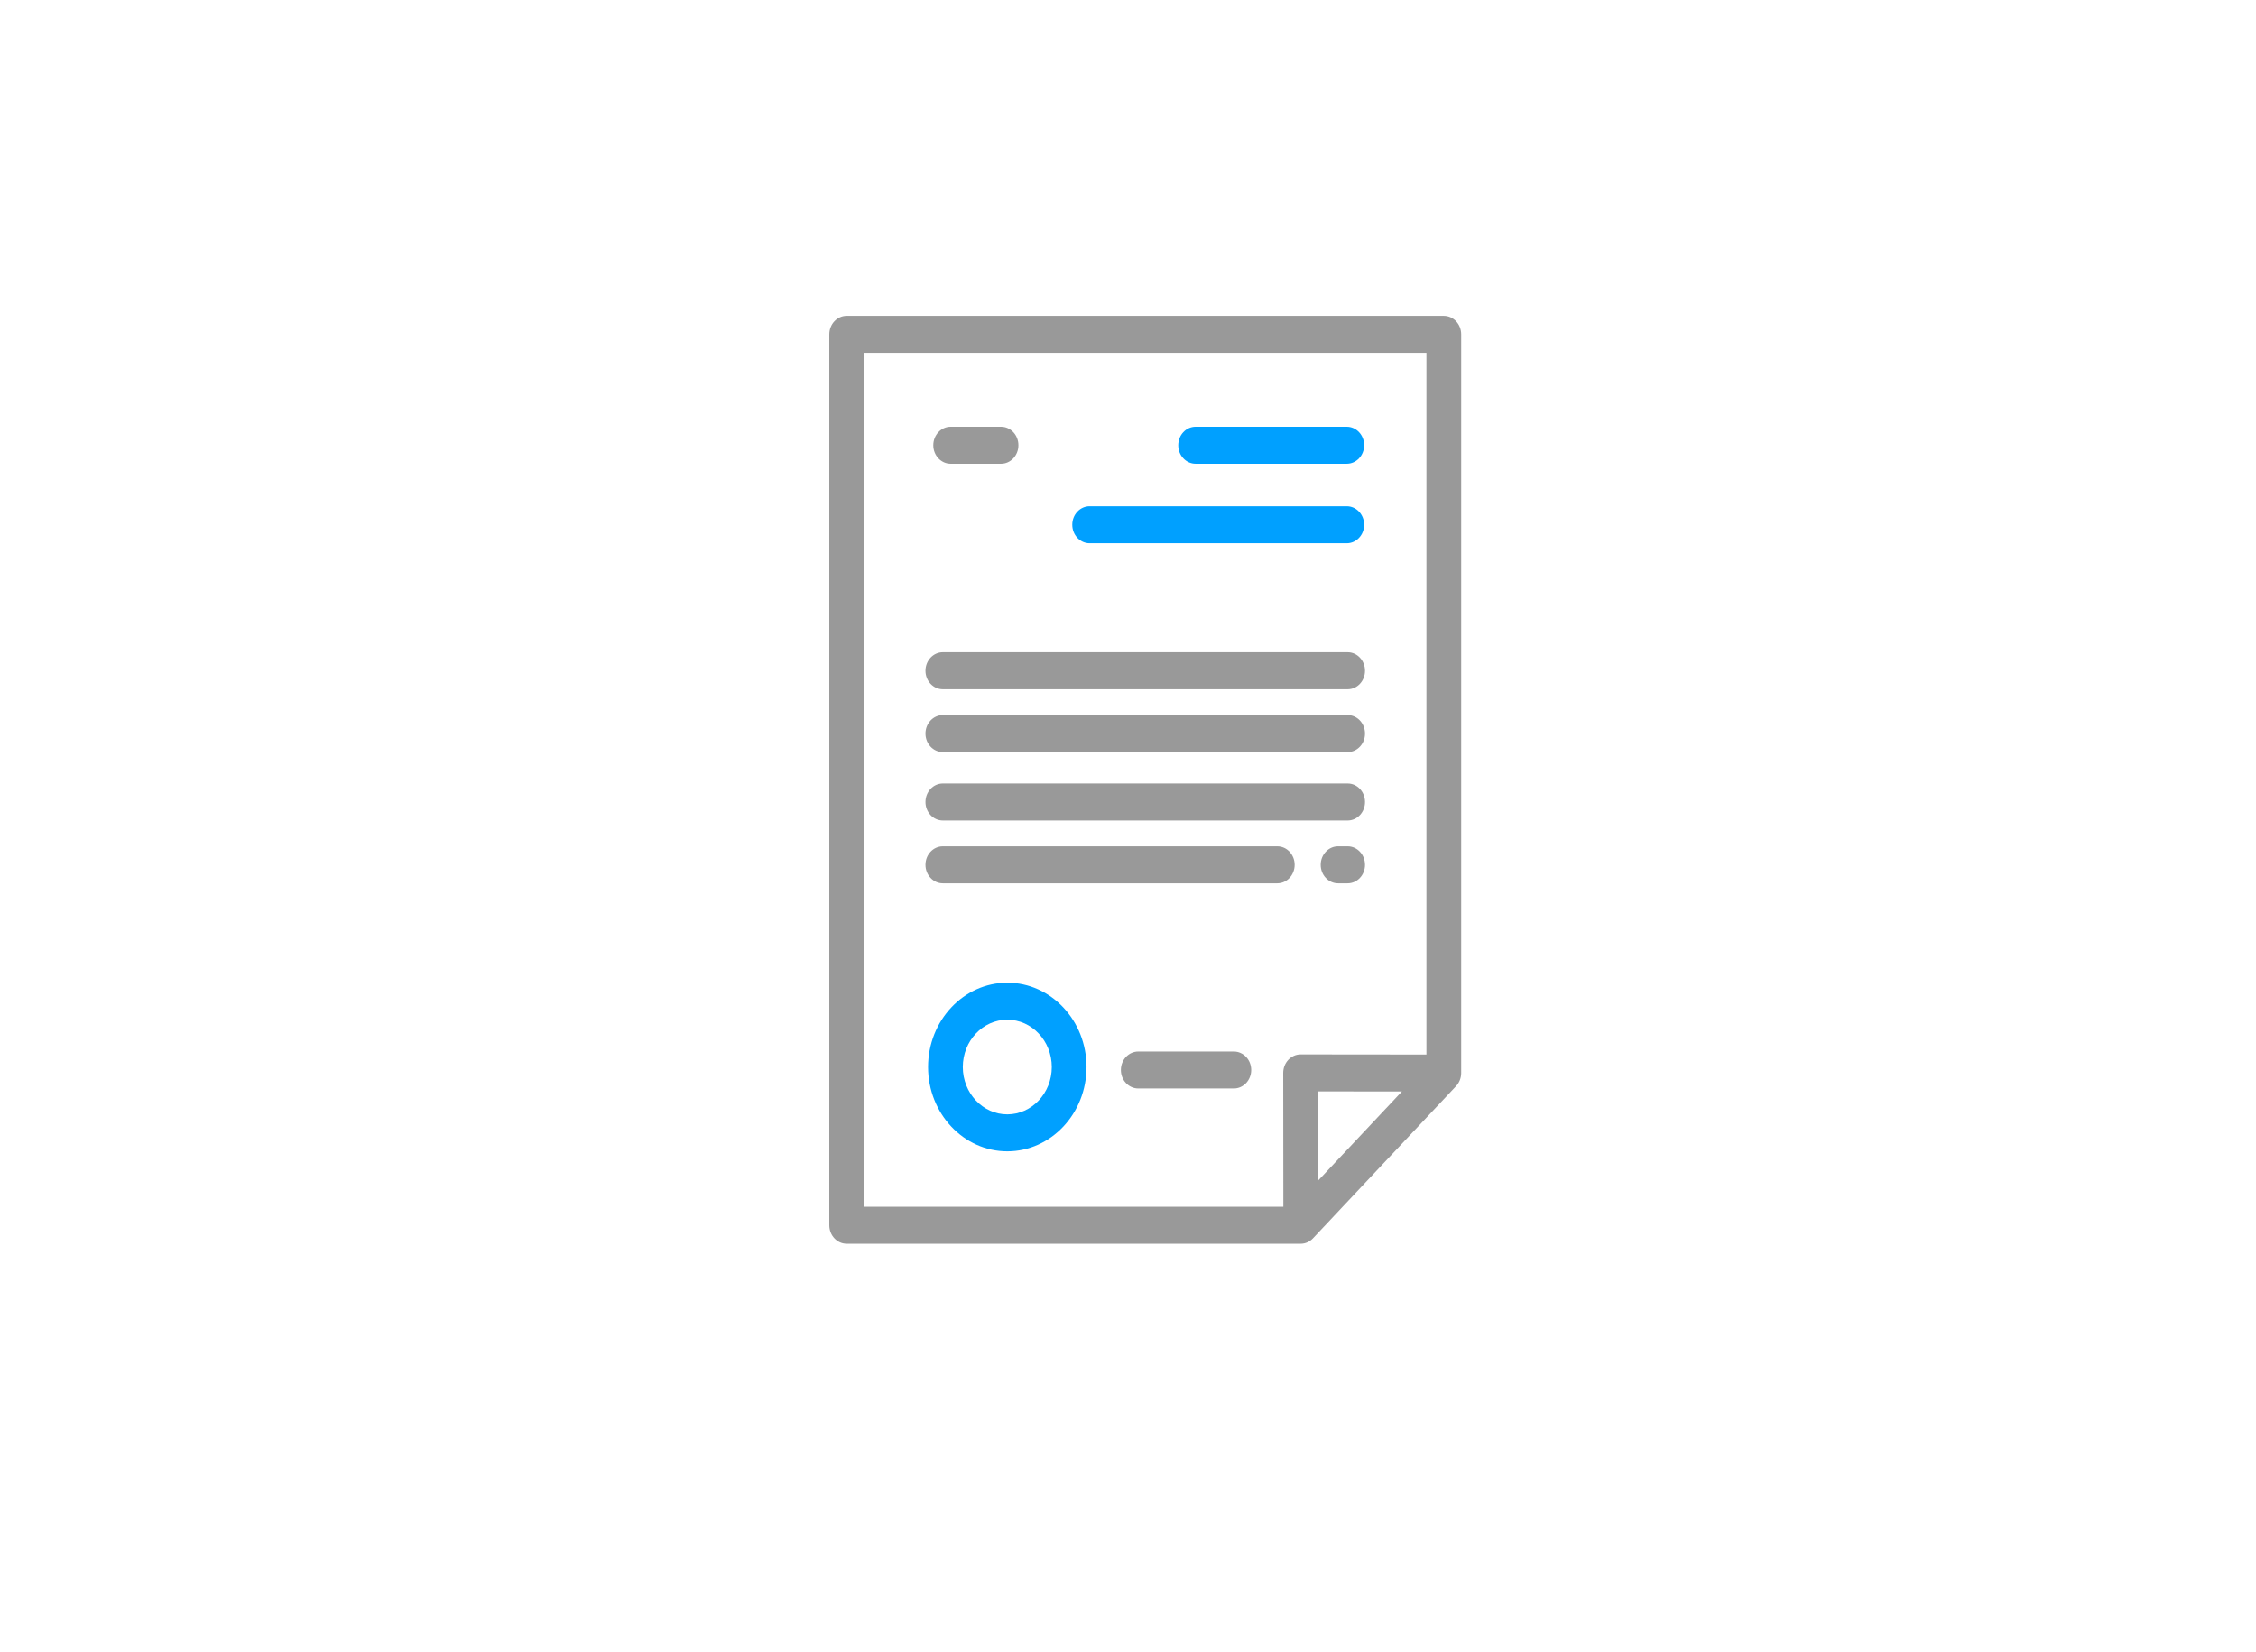 <svg width="86" height="63" viewBox="0 0 86 63" fill="none" xmlns="http://www.w3.org/2000/svg">
<rect width="86" height="63" fill="white"/>
<g clip-path="url(#clip0_405_7251)">
<path d="M55.038 12.043H32.276C31.911 12.043 31.614 12.359 31.614 12.748V46.716C31.614 47.105 31.911 47.421 32.276 47.421H49.584C49.76 47.421 49.928 47.346 50.052 47.214L55.507 41.41C55.631 41.278 55.701 41.098 55.701 40.912V12.748C55.701 12.359 55.404 12.043 55.038 12.043ZM50.245 45.016L50.243 41.612L53.441 41.616L50.245 45.016ZM54.376 40.207L49.58 40.202H49.58C49.404 40.202 49.236 40.277 49.111 40.409C48.987 40.541 48.917 40.721 48.917 40.908L48.922 46.011H32.938V13.453H54.376V40.207Z" fill="#999999"/>
<path d="M38.399 37.469C36.734 37.469 35.379 38.911 35.379 40.683C35.379 42.456 36.734 43.897 38.399 43.897C40.065 43.897 41.419 42.456 41.419 40.683C41.42 38.911 40.065 37.469 38.399 37.469ZM38.399 42.488C37.464 42.488 36.703 41.678 36.703 40.683C36.703 39.688 37.464 38.879 38.399 38.879C39.335 38.879 40.095 39.688 40.095 40.683C40.095 41.678 39.334 42.488 38.399 42.488Z" fill="#00A0FF"/>
<path d="M47.034 40.092H43.392C43.026 40.092 42.729 40.407 42.729 40.797C42.729 41.185 43.026 41.501 43.392 41.501H47.034C47.4 41.501 47.697 41.185 47.697 40.797C47.697 40.407 47.4 40.092 47.034 40.092Z" fill="#999999"/>
<path d="M38.16 16.271H36.24C35.875 16.271 35.578 16.587 35.578 16.976C35.578 17.365 35.875 17.681 36.24 17.681H38.161C38.526 17.681 38.823 17.365 38.823 16.976C38.823 16.587 38.526 16.271 38.16 16.271Z" fill="#999999"/>
<path d="M51.339 16.271H45.578C45.212 16.271 44.916 16.587 44.916 16.976C44.916 17.365 45.212 17.681 45.578 17.681H51.339C51.705 17.681 52.002 17.365 52.002 16.976C52.002 16.587 51.705 16.271 51.339 16.271Z" fill="#00A0FF"/>
<path d="M51.339 19.302H41.538C41.173 19.302 40.876 19.618 40.876 20.007C40.876 20.396 41.173 20.712 41.538 20.712H51.339C51.705 20.712 52.002 20.396 52.002 20.007C52.002 19.618 51.705 19.302 51.339 19.302Z" fill="#00A0FF"/>
<path d="M51.373 24.869H35.942C35.577 24.869 35.28 25.185 35.28 25.574C35.28 25.963 35.577 26.279 35.942 26.279H51.373C51.738 26.279 52.035 25.963 52.035 25.574C52.035 25.185 51.738 24.869 51.373 24.869Z" fill="#999999"/>
<path d="M51.373 27.265H35.942C35.577 27.265 35.28 27.581 35.28 27.97C35.28 28.359 35.577 28.675 35.942 28.675H51.373C51.738 28.675 52.035 28.359 52.035 27.97C52.035 27.581 51.738 27.265 51.373 27.265Z" fill="#999999"/>
<path d="M51.373 29.873H35.942C35.577 29.873 35.28 30.189 35.28 30.578C35.28 30.967 35.577 31.283 35.942 31.283H51.373C51.738 31.283 52.035 30.967 52.035 30.578C52.035 30.189 51.738 29.873 51.373 29.873Z" fill="#999999"/>
<path d="M51.372 32.269H51.008C50.642 32.269 50.346 32.585 50.346 32.974C50.346 33.363 50.642 33.679 51.008 33.679H51.372C51.738 33.679 52.035 33.363 52.035 32.974C52.035 32.584 51.738 32.269 51.372 32.269Z" fill="#999999"/>
<path d="M48.69 32.269H35.942C35.577 32.269 35.28 32.585 35.28 32.974C35.28 33.363 35.577 33.679 35.942 33.679H48.691C49.056 33.679 49.353 33.363 49.353 32.974C49.353 32.584 49.056 32.269 48.69 32.269Z" fill="#999999"/>
</g>
<defs>
<clipPath id="clip0_405_7251">
<rect width="24.087" height="35.377" fill="white" transform="translate(31.614 12.043)"/>
</clipPath>
</defs>
</svg>
